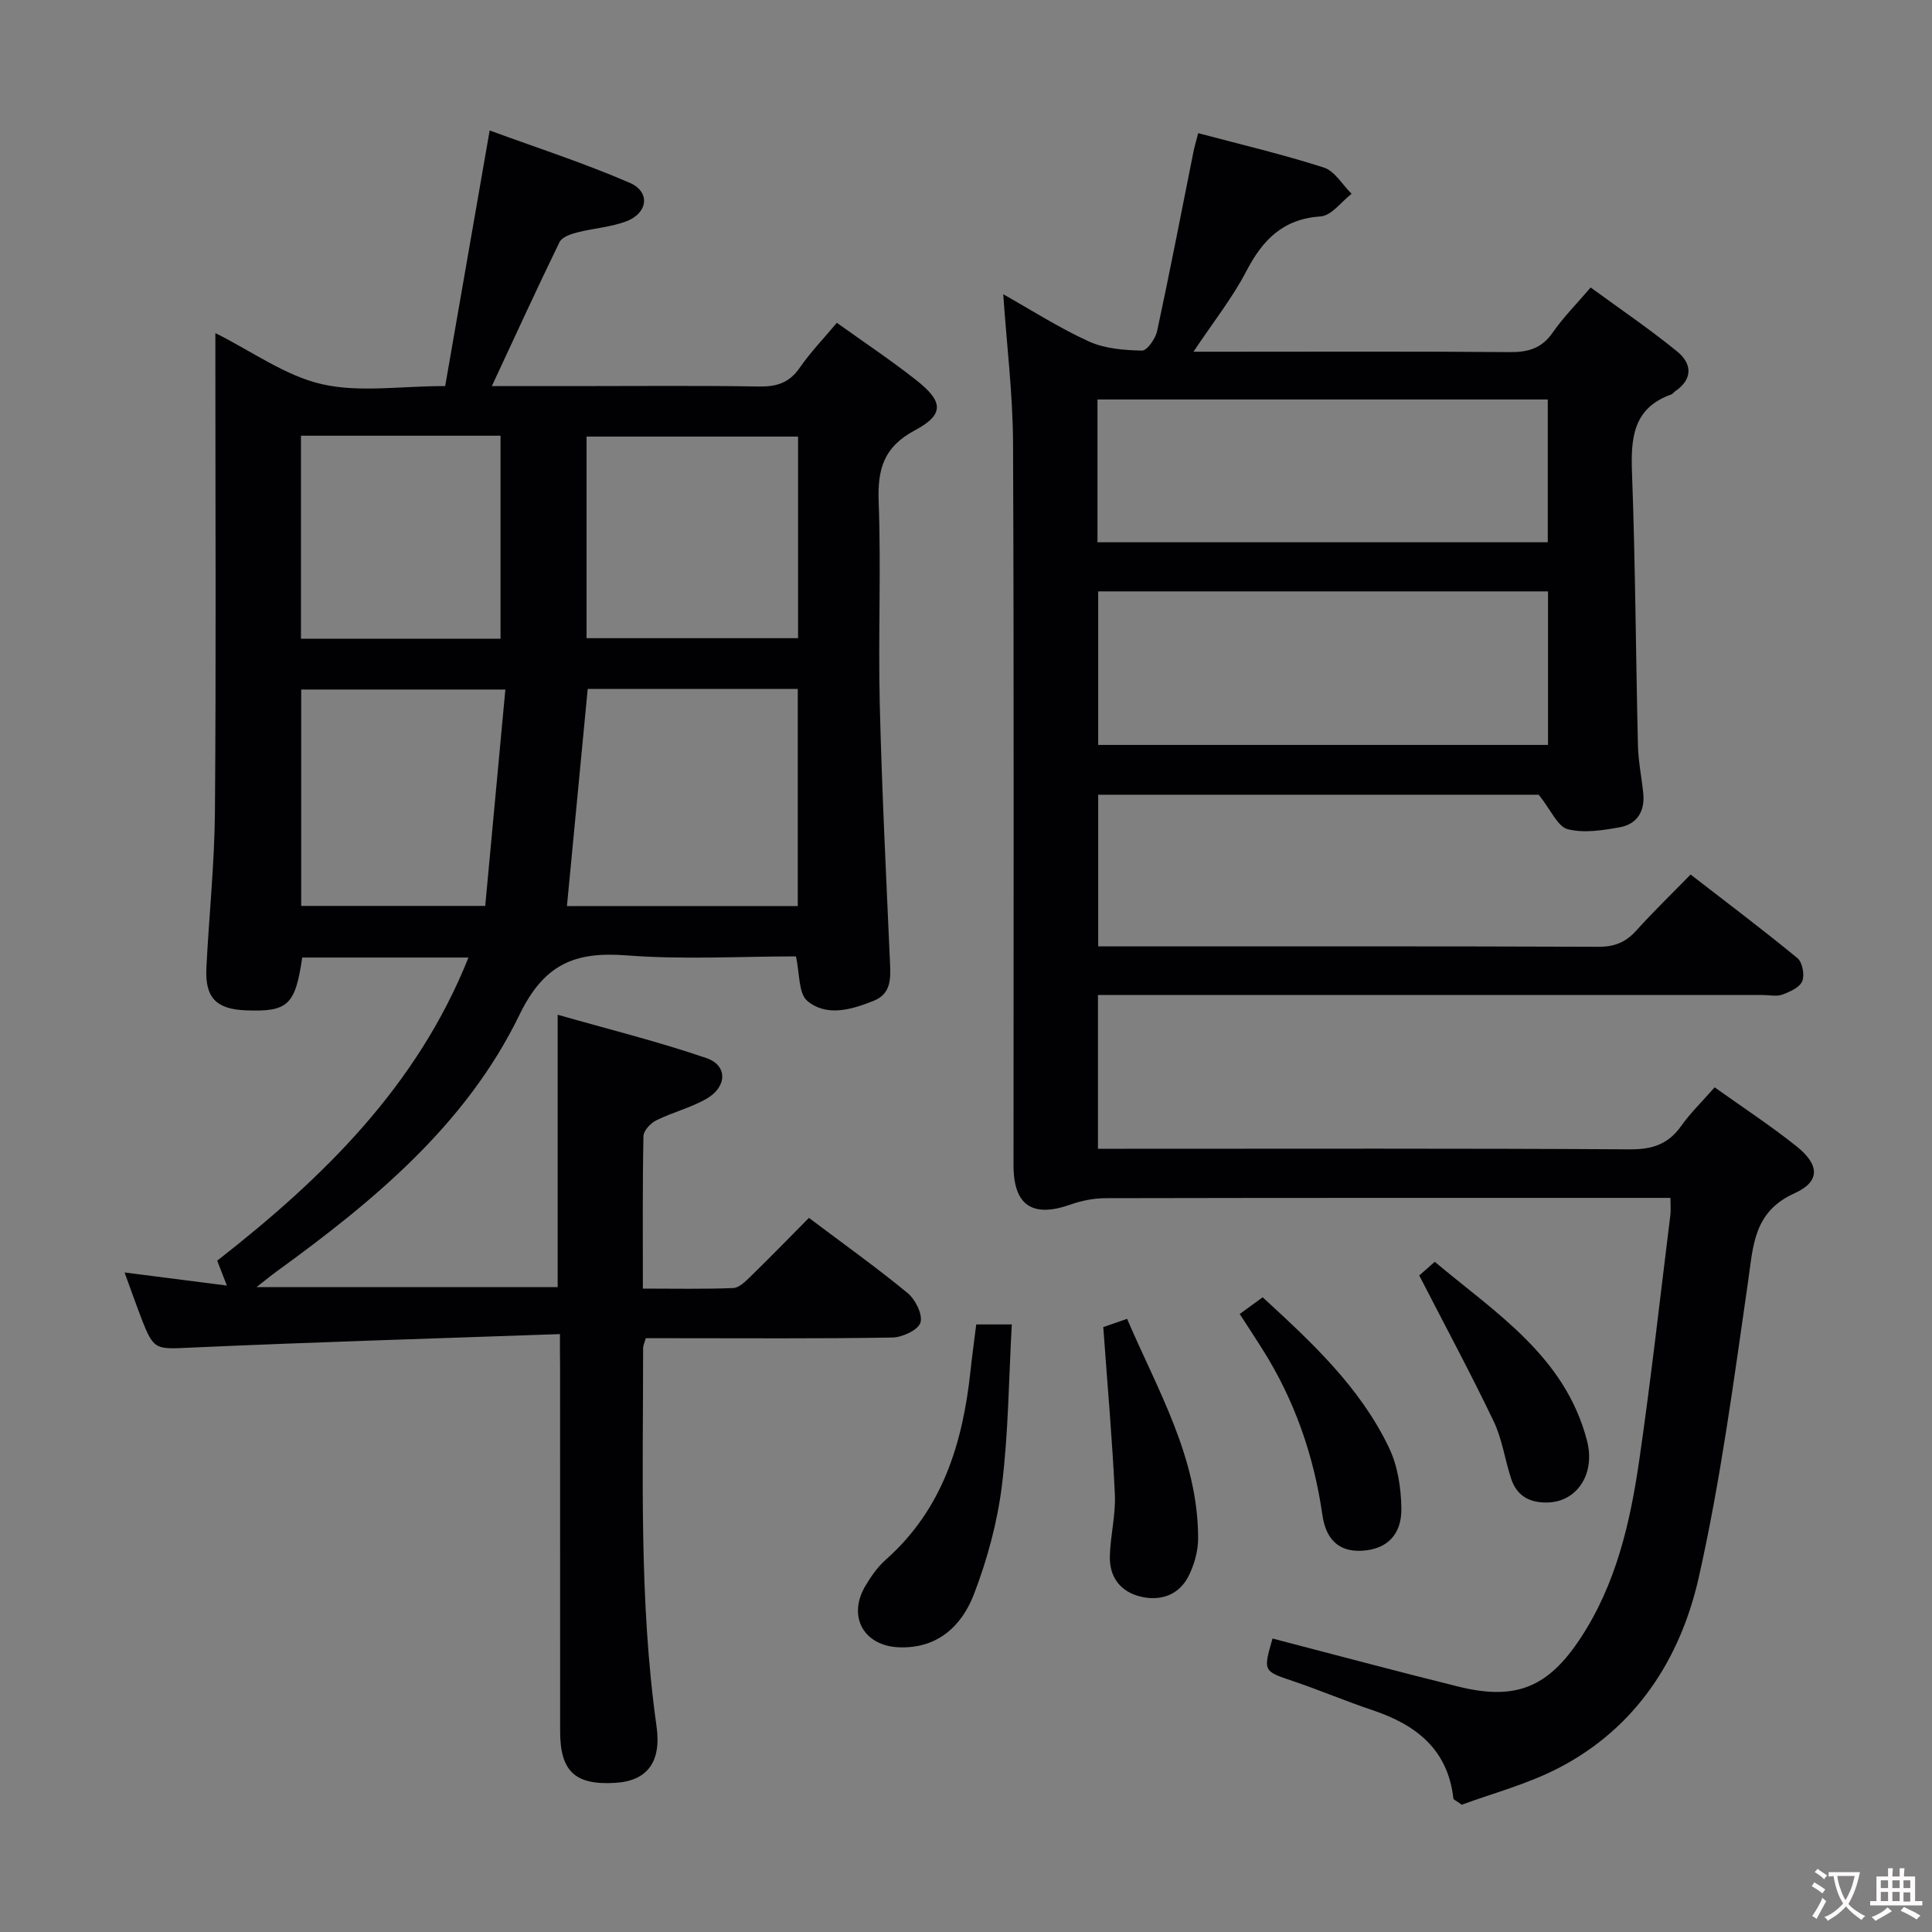 <svg enable-background="new 0 0 400 400" viewBox="0 0 400 400" xmlns="http://www.w3.org/2000/svg"><rect x="0" y="0" width="400" height="400" fill="#808080" stroke="none"/><g fill="#010103"><path d="m115.93 276.21c-25.98.92-51.09 1.66-76.18 2.79-7.58.34-7.89.67-10.54-6.22-1.13-2.93-2.16-5.9-3.42-9.33 7.09.91 13.86 1.77 21.18 2.71-.79-2.04-1.36-3.5-2-5.15 21.84-17.07 41.35-36.02 52.02-62.76-11.92 0-23.19 0-34.42 0-1.44 9.87-2.96 11.27-11.68 10.93-6.13-.24-8.46-2.63-8.16-8.77.54-10.79 1.68-21.57 1.77-32.36.25-30.82.09-61.65.09-92.48 0-1.99 0-3.97 0-6.61 7.66 3.83 14.46 8.83 22.02 10.57 7.74 1.79 16.21.4 25.56.4 3.01-17.29 6-34.52 9.21-52.92 9.67 3.55 19.53 6.74 29 10.84 4.36 1.89 3.76 6.33-.81 8.01-3.23 1.19-6.79 1.41-10.15 2.28-1.31.34-3.09.97-3.58 1.99-4.7 9.66-9.18 19.44-14.01 29.81h16.81c12.83 0 25.66-.13 38.49.08 3.65.06 6.27-.74 8.43-3.86 2.25-3.26 5.04-6.14 7.7-9.33 5.65 4.05 11.19 7.74 16.4 11.84 5.68 4.47 5.9 7.14-.26 10.43-6.49 3.47-7.73 8.06-7.48 14.82.52 13.98-.12 27.99.23 41.98.43 17.78 1.33 35.54 2.11 53.31.15 3.31.3 6.53-3.38 8-4.56 1.82-9.69 3.36-13.72.03-1.87-1.54-1.57-5.72-2.37-9.23-11.52 0-23.36.7-35.08-.21-10.65-.82-17.04 1.75-22.16 12.3-11.02 22.73-30.19 38.57-50.29 53.15-1.16.84-2.26 1.75-4.16 3.24h62.36c0-18.4 0-36.76 0-56.4 10.38 2.97 20.75 5.53 30.81 8.98 4.39 1.51 4.29 5.9.08 8.37-3.25 1.9-7.07 2.82-10.47 4.51-1.18.58-2.64 2.14-2.66 3.27-.21 10.3-.12 20.6-.12 31.57 6.49 0 12.6.13 18.69-.11 1.23-.05 2.56-1.38 3.59-2.38 4.05-3.95 7.99-8 12.1-12.15 6.97 5.25 13.89 10.18 20.43 15.56 1.61 1.33 3.18 4.47 2.66 6.12-.48 1.53-3.75 3.06-5.81 3.09-15.16.26-30.32.14-45.49.14-1.81 0-3.62 0-5.57 0-.24.88-.55 1.49-.55 2.1.01 26.12-.87 52.27 2.78 78.27 1.04 7.41-1.95 11.32-8.63 11.7-8.24.47-11.32-2.4-11.33-10.65-.01-25.16-.01-50.32-.01-75.48-.03-1.78-.03-3.57-.03-6.79zm5.75-133.58c-1.46 15.27-2.87 30.03-4.3 44.96h47.79c0-15.08 0-29.91 0-44.96-14.67 0-28.92 0-43.49 0zm-.24-10.5h43.79c0-14.22 0-27.97 0-41.74-14.77 0-29.18 0-43.79 0zm-59.08 10.63v44.8h38.1c1.39-14.91 2.76-29.68 4.17-44.8-14.76 0-28.47 0-42.27 0zm-.05-52.55v42.03h41.32c0-14.15 0-28.02 0-42.03-13.82 0-27.27 0-41.32 0z"/><path d="m355 225.12c6.03 4.31 11.75 8.03 17.04 12.29 4.7 3.78 4.83 7.23-.48 9.63-8.48 3.83-8.56 10.75-9.63 18.22-2.96 20.51-5.67 41.14-10.22 61.33-3.79 16.83-12.97 31.12-28.94 39.42-6.52 3.39-13.81 5.3-20.13 7.64-1.24-.9-1.71-1.07-1.73-1.28-1.14-10.17-7.71-15.27-16.72-18.29-5.5-1.84-10.86-4.12-16.35-5.98-6.31-2.13-6.35-2.01-4.38-8.86 12.81 3.32 25.59 6.76 38.43 9.94 11.95 2.96 18.64.21 25.4-10.11 7.29-11.12 10.21-23.76 12.08-36.61 2.46-16.92 4.35-33.92 6.46-50.88.12-.96.02-1.95.02-3.57-1.95 0-3.72 0-5.49 0-37.16 0-74.31-.02-111.47.06-2.41.01-4.94.5-7.22 1.31-7.89 2.8-11.82.21-11.83-8.07-.01-49.82.11-99.64-.1-149.46-.04-10.22-1.31-20.43-2.03-30.93 5.83 3.28 11.59 6.98 17.75 9.78 3.29 1.5 7.28 1.8 10.97 1.89 1.05.02 2.8-2.47 3.14-4.05 2.65-12.3 5.03-24.67 7.5-37.01.22-1.11.55-2.2 1.01-3.96 8.87 2.36 17.55 4.4 26.01 7.12 2.26.73 3.84 3.56 5.74 5.43-2.12 1.64-4.16 4.53-6.39 4.68-7.8.53-11.99 4.81-15.38 11.31-2.88 5.54-6.84 10.52-10.96 16.71h5.97c19.83 0 39.66-.09 59.48.08 3.81.03 6.63-.74 8.9-4.02 2.16-3.13 4.89-5.86 7.88-9.36 6.06 4.43 12.19 8.59 17.91 13.25 3.03 2.47 3.35 5.67-.42 8.24-.27.19-.47.53-.76.64-7.98 2.83-8.44 9.05-8.17 16.32.7 18.79.78 37.61 1.23 56.41.08 3.3.77 6.59 1.1 9.89.37 3.69-1.28 6.37-4.88 7.01-3.55.63-7.43 1.26-10.78.39-2.06-.54-3.4-3.88-5.98-7.13-29.01 0-59.92 0-91.21 0v31.4h4.66c32.99 0 65.98-.05 98.97.08 3.3.01 5.62-.96 7.77-3.35 3.44-3.82 7.15-7.41 11.25-11.61 7.6 5.89 14.99 11.44 22.12 17.31 1.03.85 1.53 3.49 1 4.77-.54 1.3-2.56 2.2-4.12 2.78-1.17.44-2.63.09-3.97.09-43.82 0-87.64 0-131.47 0-1.98 0-3.95 0-6.26 0v31.83h5.69c34.82 0 69.65-.1 104.47.12 4.61.03 7.9-1.06 10.57-4.81 1.92-2.71 4.32-5.04 6.95-8.03zm-127.63-102.68v31.79h93.13c0-10.75 0-21.14 0-31.79-31.19 0-62.06 0-93.13 0zm-.15-10.17h93.23c0-10.01 0-19.69 0-29.56-31.25 0-62.13 0-93.23 0z"/><path d="m202.12 274.21h7.36c-.63 11.3-.69 22.42-2.05 33.39-.95 7.63-3.03 15.29-5.79 22.48-2.55 6.65-7.66 11.34-15.63 10.97-7.25-.34-10.55-6.44-6.85-12.69 1.17-1.98 2.56-3.97 4.27-5.48 11.74-10.4 15.9-24.13 17.5-39.04.33-3.14.77-6.24 1.19-9.63z"/><path d="m228.42 274.76c.68-.23 2.5-.87 4.93-1.71 6.35 14.81 14.68 28.74 14.71 45.39 0 2.7-.81 5.64-2.07 8.04-1.98 3.76-5.7 5.05-9.76 4.1-4.21-.98-6.55-4.02-6.45-8.34.1-4.29 1.24-8.6 1.04-12.86-.53-11.34-1.54-22.67-2.4-34.62z"/><path d="m256.67 272.05c1.64-1.19 3.07-2.23 4.75-3.46 10.2 9.36 20.21 18.66 26.18 31.19 1.78 3.73 2.47 8.26 2.54 12.44.1 5.62-3.08 8.53-8.08 8.84-5.28.33-7.62-2.85-8.27-7.39-1.77-12.32-5.76-23.79-12.41-34.32-1.48-2.36-3.02-4.68-4.71-7.3z"/><path d="m293.84 264.07c.41-.36 1.51-1.34 3.21-2.83 12.63 10.61 26.99 19.58 31.52 37.03 1.79 6.89-2.06 12.57-7.99 12.8-3.75.15-6.52-1.28-7.72-4.93-1.29-3.92-1.84-8.17-3.6-11.85-4.77-9.96-10.02-19.71-15.42-30.22z"/></g><path d="m377.9 391.2c-.2.3-.4.5-.6.8-.7-.6-1.4-1-2.2-1.5.2-.3.4-.5.5-.8.6.4 1.4.8 2.3 1.5zm-1.8 6.1c-.2-.2-.5-.4-.9-.6.4-.6.8-1.2 1.2-1.9s.7-1.3.9-1.9c.3.3.5.5.8.7-.7 1.3-1.4 2.6-2 3.7zm2.2-9c-.3.3-.5.5-.6.8-.6-.6-1.3-1.1-2-1.5.3-.3.5-.5.6-.7.6.5 1.3.9 2 1.4zm.3.2v-.9h2 4.5c-.3 1.3-.6 2.5-1 3.6s-.9 2.1-1.4 3c.4.5 1 1 1.6 1.4s1.2.8 1.9 1.1c-.3.2-.5.4-.8.8-.4-.3-1-.7-1.6-1.2s-1.2-1.1-1.6-1.6c-.5.6-1.1 1.1-1.7 1.6s-1.4.9-2.1 1.4c-.1-.3-.3-.5-.7-.8.6-.2 1.2-.5 1.9-1s1.4-1.1 2-1.8c-.5-.8-.9-1.6-1.2-2.5s-.6-2-.8-3.2c-.4.1-.7.1-1 .1zm2.5 2.7c.3 1 .7 1.7 1 2.2.3-.5.6-1.1 1-2s.6-1.9.9-3h-3.2-.4c.1.9.3 1.8.7 2.8z" fill="#fcfafa"/><path d="m396.5 388.5v1.5 3.6h1.5v.9c-.4 0-1 0-1.7 0h-7.9c-.5 0-.9 0-1.2 0v-.9h1.3v-3.5c0-.7 0-1.2 0-1.6h2.4c0-.8 0-1.4 0-1.7h1c0 .3-.1.8-.1 1.7h1.5c0-.8 0-1.4 0-1.7h1c0 .3-.1.9-.1 1.7zm-8.2 9.2c-.2-.3-.5-.5-.8-.8.8-.3 1.4-.6 1.9-.9s1-.7 1.4-1.1c.3.3.6.5.9.8-1.6 1-2.8 1.6-3.4 2zm2.6-6.8v-1.6h-1.5v1.6zm0 2.7v-1.9h-1.5v1.9zm2.4-2.7v-1.6h-1.5v1.6zm0 2.7v-1.9h-1.5v1.9zm.2 2 .7-.8c.4.2.9.5 1.6.8s1.3.7 1.8 1c-.3.3-.5.5-.8.8-.4-.3-1.5-1-3.3-1.8zm2-4.7v-1.6h-1.4v1.6zm0 2.8v-1.9h-1.4v1.9z" fill="#fcfafa"/></svg>